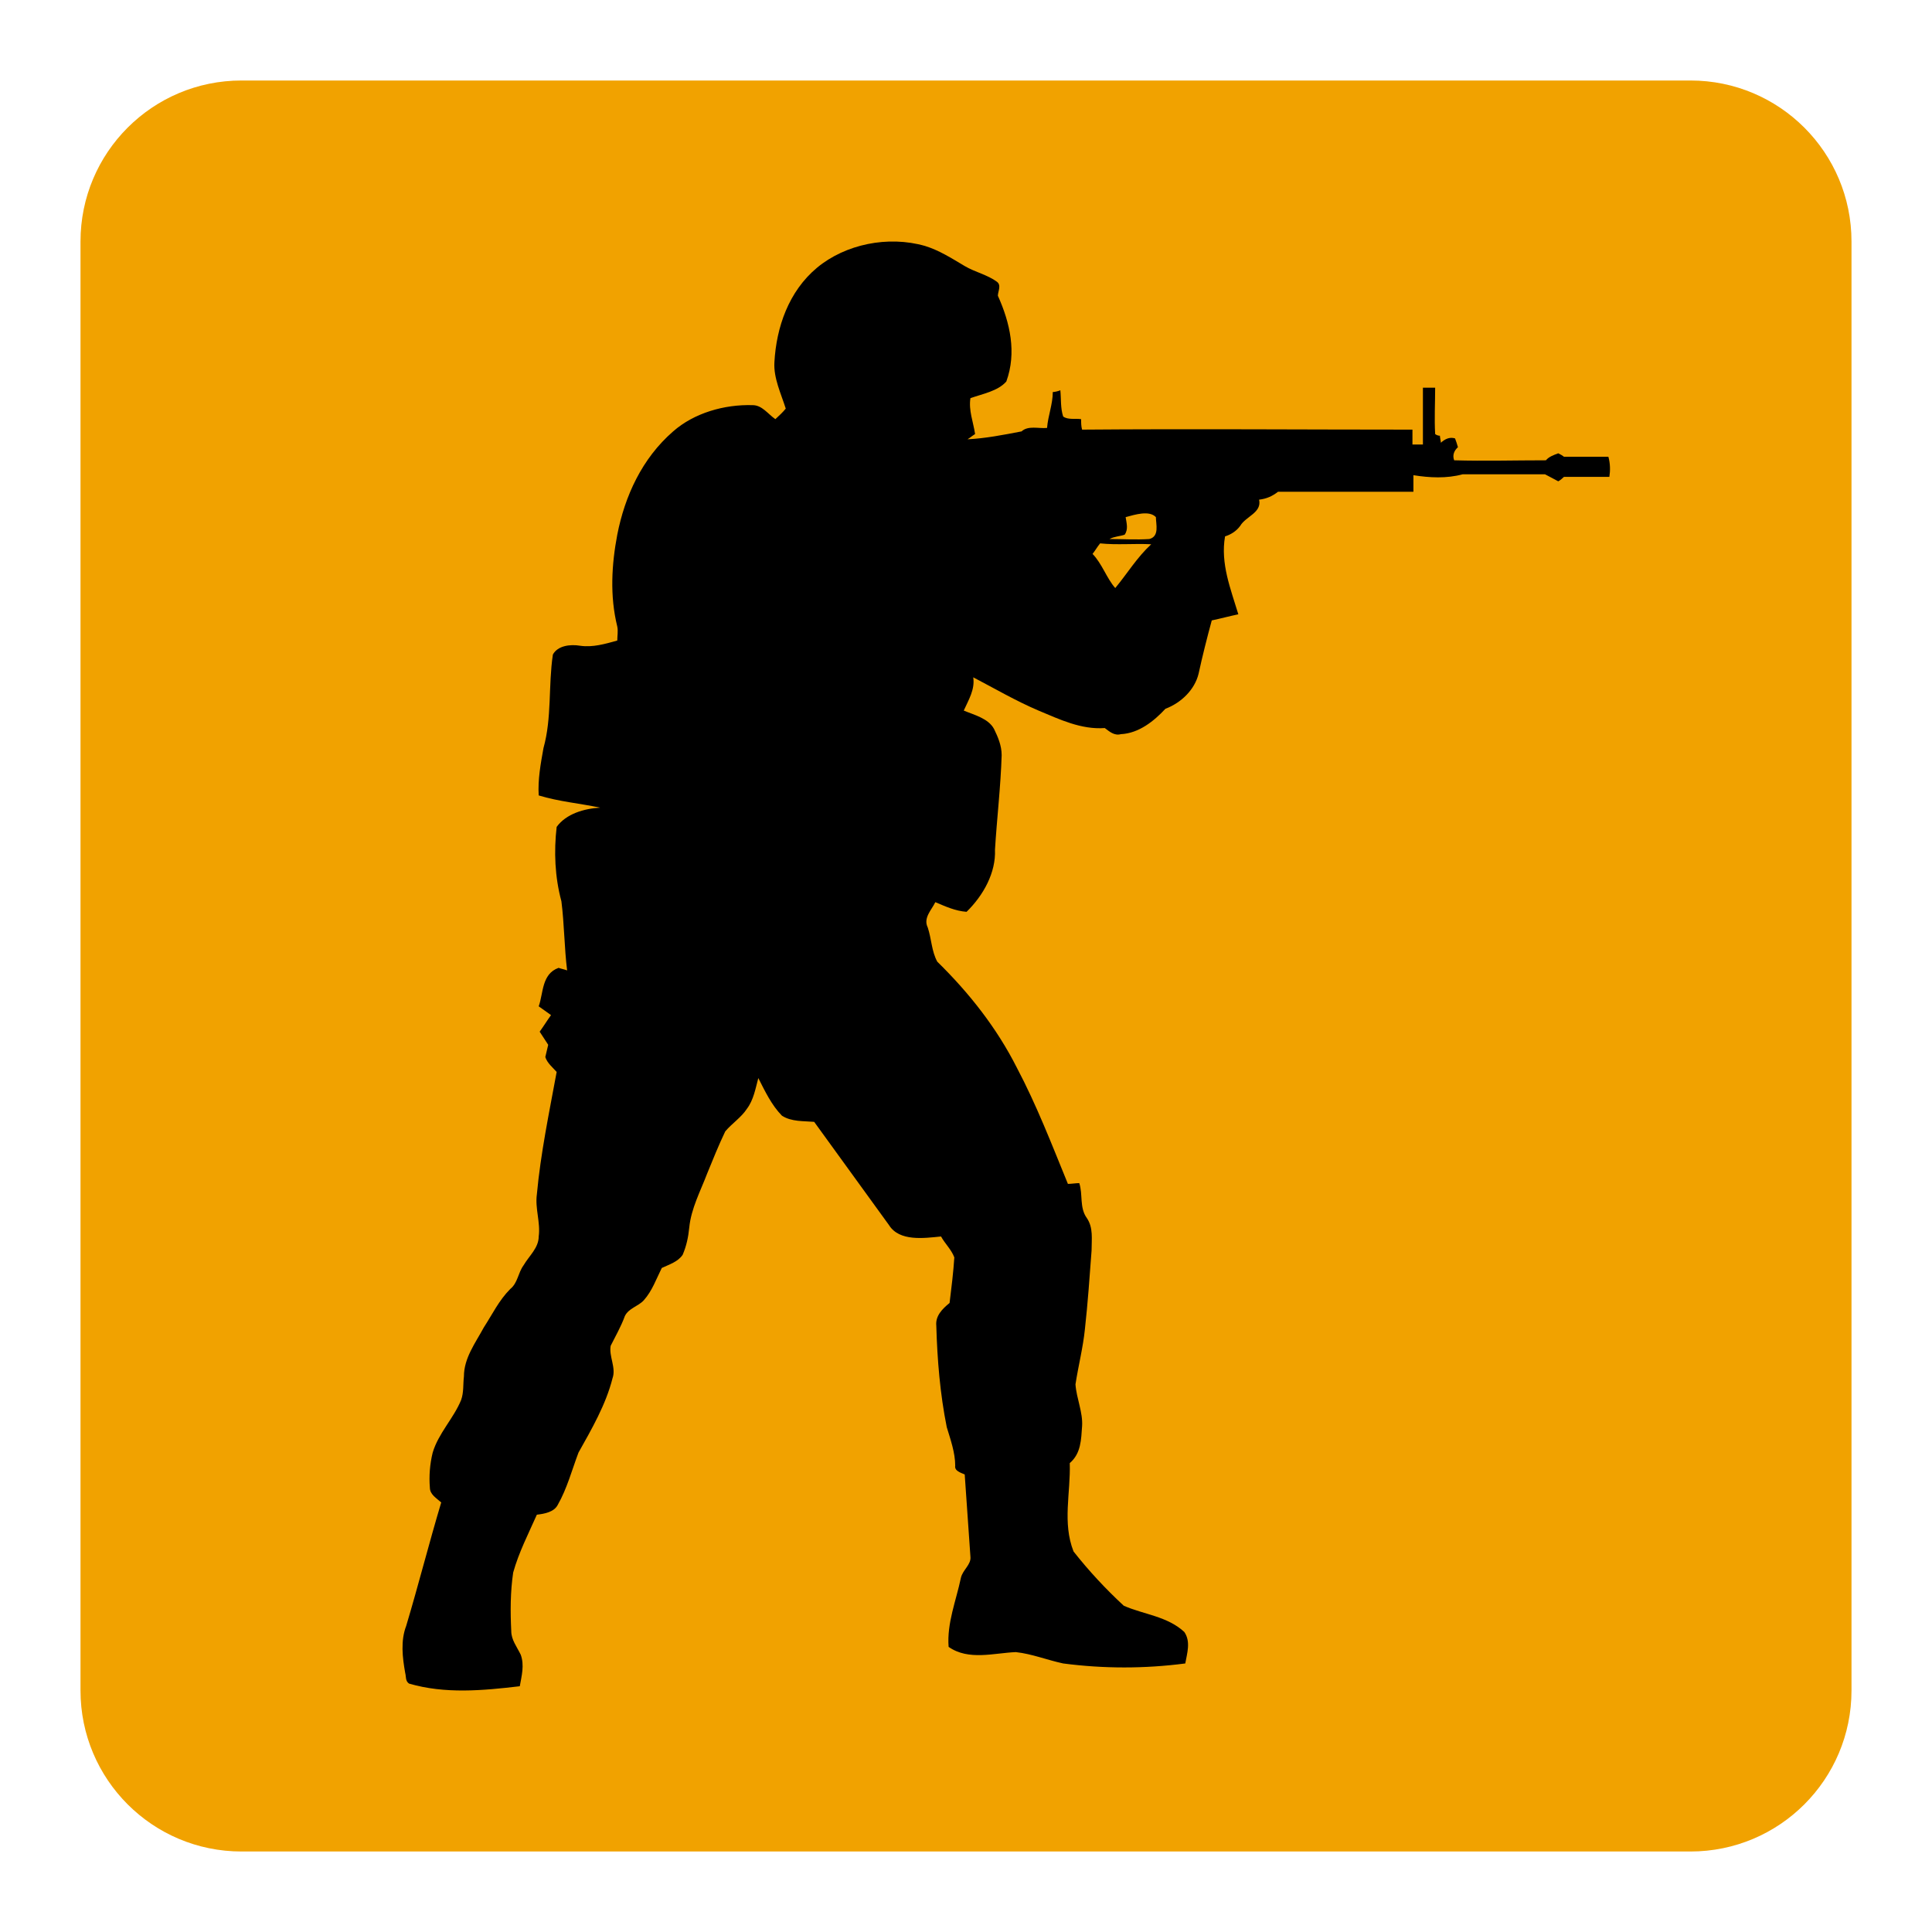 <svg width="24" height="24" viewBox="0 0 24 24" fill="none" xmlns="http://www.w3.org/2000/svg">
<path d="M1 3C1 1.895 1.895 1 3 1H21C22.105 1 23 1.895 23 3V21C23 22.105 22.105 23 21 23H3C1.895 23 1 22.105 1 21V3Z" fill="#F1A200"/>
<path d="M10.149 3.326C10.502 3.033 11.031 2.924 11.49 3.055C11.666 3.109 11.819 3.207 11.984 3.305C12.113 3.381 12.266 3.413 12.384 3.5C12.443 3.544 12.396 3.62 12.396 3.674C12.548 4.011 12.631 4.381 12.501 4.739C12.396 4.859 12.207 4.892 12.055 4.946C12.031 5.098 12.09 5.239 12.113 5.392C12.078 5.413 12.055 5.435 12.019 5.457C12.243 5.446 12.466 5.402 12.69 5.359C12.772 5.283 12.901 5.326 13.007 5.316C13.019 5.163 13.078 5.022 13.078 4.87C13.101 4.87 13.148 4.859 13.172 4.848C13.183 4.957 13.172 5.066 13.207 5.174C13.266 5.218 13.36 5.196 13.43 5.207C13.43 5.25 13.43 5.294 13.442 5.337C14.806 5.326 16.182 5.337 17.546 5.337C17.546 5.402 17.546 5.468 17.546 5.522C17.581 5.522 17.629 5.522 17.676 5.522C17.676 5.283 17.676 5.055 17.676 4.816C17.711 4.816 17.793 4.816 17.828 4.816C17.828 5.011 17.817 5.196 17.828 5.392C17.84 5.402 17.864 5.413 17.887 5.413C17.887 5.435 17.899 5.479 17.899 5.5C17.946 5.457 18.005 5.424 18.075 5.446C18.087 5.479 18.099 5.511 18.111 5.555C18.064 5.598 18.04 5.653 18.064 5.718C18.44 5.729 18.816 5.718 19.204 5.718C19.24 5.674 19.299 5.653 19.357 5.631C19.381 5.642 19.416 5.663 19.428 5.674C19.616 5.674 19.792 5.674 19.98 5.674C20.004 5.761 20.004 5.848 19.992 5.924C19.804 5.924 19.616 5.924 19.428 5.924C19.416 5.935 19.381 5.968 19.357 5.979C19.299 5.946 19.251 5.924 19.193 5.892C18.852 5.892 18.511 5.892 18.169 5.892C17.97 5.946 17.758 5.935 17.558 5.903C17.558 5.968 17.558 6.044 17.558 6.109C16.994 6.109 16.441 6.109 15.876 6.109C15.806 6.163 15.735 6.196 15.641 6.207C15.677 6.37 15.476 6.413 15.406 6.533C15.359 6.598 15.288 6.642 15.218 6.663C15.159 7 15.288 7.316 15.383 7.631C15.277 7.653 15.159 7.685 15.053 7.707C14.994 7.924 14.936 8.153 14.889 8.37C14.841 8.566 14.677 8.729 14.477 8.805C14.336 8.957 14.148 9.109 13.924 9.12C13.842 9.142 13.783 9.088 13.724 9.044C13.43 9.066 13.16 8.935 12.901 8.827C12.619 8.707 12.36 8.555 12.09 8.414C12.113 8.566 12.031 8.696 11.972 8.827C12.101 8.881 12.278 8.924 12.348 9.055C12.396 9.153 12.443 9.261 12.443 9.381C12.431 9.772 12.384 10.164 12.36 10.555C12.372 10.838 12.219 11.12 12.007 11.327C11.866 11.316 11.749 11.262 11.619 11.207C11.572 11.305 11.466 11.403 11.525 11.522C11.572 11.664 11.572 11.816 11.643 11.946C12.043 12.338 12.384 12.773 12.631 13.262C12.878 13.729 13.066 14.218 13.266 14.707C13.301 14.707 13.372 14.697 13.407 14.697C13.454 14.838 13.407 15.001 13.501 15.131C13.583 15.251 13.56 15.392 13.56 15.534C13.536 15.86 13.513 16.186 13.477 16.512C13.454 16.74 13.395 16.968 13.36 17.197C13.372 17.371 13.454 17.545 13.442 17.718C13.43 17.881 13.43 18.055 13.289 18.175C13.301 18.545 13.195 18.914 13.336 19.273C13.524 19.512 13.736 19.74 13.96 19.947C14.207 20.056 14.501 20.077 14.712 20.273C14.794 20.393 14.747 20.534 14.724 20.664C14.218 20.73 13.713 20.73 13.207 20.664C13.007 20.621 12.819 20.545 12.619 20.523C12.348 20.534 12.031 20.632 11.784 20.458C11.761 20.164 11.878 19.882 11.937 19.599C11.96 19.501 12.066 19.436 12.055 19.338C12.031 19.001 12.007 18.653 11.984 18.316C11.937 18.295 11.855 18.273 11.866 18.208C11.866 18.045 11.807 17.881 11.761 17.729C11.678 17.316 11.643 16.892 11.631 16.468C11.619 16.349 11.702 16.262 11.796 16.186C11.819 16.001 11.843 15.805 11.855 15.62C11.819 15.523 11.737 15.447 11.69 15.36C11.478 15.381 11.172 15.425 11.043 15.218C10.737 14.794 10.42 14.36 10.114 13.936C9.985 13.925 9.832 13.936 9.714 13.86C9.585 13.729 9.503 13.555 9.42 13.392C9.385 13.523 9.361 13.664 9.279 13.773C9.209 13.881 9.091 13.957 9.009 14.055C8.926 14.229 8.856 14.403 8.785 14.577C8.703 14.794 8.585 15.012 8.562 15.251C8.55 15.37 8.527 15.479 8.48 15.588C8.421 15.675 8.315 15.707 8.221 15.751C8.15 15.892 8.103 16.034 7.997 16.153C7.927 16.229 7.809 16.251 7.762 16.349C7.715 16.479 7.645 16.599 7.586 16.718C7.562 16.849 7.656 16.99 7.609 17.121C7.527 17.447 7.351 17.751 7.186 18.045C7.104 18.262 7.045 18.49 6.927 18.697C6.88 18.784 6.763 18.805 6.669 18.816C6.563 19.055 6.445 19.284 6.375 19.534C6.339 19.773 6.339 20.023 6.351 20.262C6.351 20.371 6.422 20.458 6.469 20.556C6.516 20.686 6.48 20.817 6.457 20.947C5.998 21.001 5.528 21.045 5.081 20.914C5.034 20.882 5.046 20.827 5.034 20.784C4.999 20.588 4.975 20.382 5.046 20.197C5.199 19.686 5.328 19.175 5.481 18.664C5.422 18.61 5.34 18.566 5.34 18.479C5.328 18.338 5.34 18.186 5.375 18.045C5.446 17.805 5.634 17.621 5.728 17.392C5.763 17.294 5.751 17.197 5.763 17.099C5.763 16.871 5.904 16.686 6.01 16.49C6.116 16.327 6.198 16.153 6.339 16.012C6.433 15.936 6.433 15.816 6.504 15.718C6.574 15.599 6.692 15.501 6.692 15.36C6.716 15.186 6.645 15.012 6.669 14.838C6.716 14.327 6.821 13.827 6.915 13.316C6.868 13.262 6.798 13.207 6.774 13.131C6.786 13.077 6.798 13.033 6.81 12.979C6.774 12.925 6.739 12.87 6.704 12.816C6.751 12.751 6.798 12.675 6.845 12.61C6.798 12.577 6.739 12.533 6.692 12.501C6.751 12.338 6.727 12.099 6.939 12.023C6.963 12.033 7.021 12.044 7.045 12.055C7.01 11.773 7.01 11.479 6.974 11.196C6.892 10.892 6.88 10.577 6.915 10.272C7.033 10.109 7.257 10.044 7.456 10.033C7.198 9.979 6.939 9.957 6.692 9.881C6.68 9.685 6.716 9.49 6.751 9.294C6.857 8.914 6.81 8.522 6.868 8.131C6.927 8.022 7.08 8 7.209 8.022C7.362 8.044 7.515 8 7.668 7.957C7.668 7.903 7.68 7.837 7.668 7.783C7.574 7.403 7.598 7.011 7.668 6.642C7.762 6.163 7.974 5.696 8.362 5.359C8.621 5.131 8.997 5.022 9.35 5.033C9.467 5.033 9.538 5.142 9.632 5.207C9.679 5.163 9.726 5.12 9.761 5.076C9.703 4.892 9.608 4.696 9.62 4.5C9.644 4.065 9.797 3.62 10.149 3.326ZM13.818 6.403C13.842 6.424 13.842 6.424 13.818 6.403V6.403ZM13.983 6.424C13.995 6.5 14.018 6.576 13.971 6.642C13.912 6.663 13.842 6.663 13.783 6.696C13.948 6.696 14.112 6.707 14.277 6.696C14.406 6.663 14.359 6.511 14.359 6.424C14.277 6.337 14.101 6.392 13.983 6.424ZM13.572 6.881C13.689 7 13.748 7.185 13.854 7.305C14.007 7.12 14.124 6.924 14.301 6.761C14.089 6.75 13.877 6.772 13.666 6.75C13.63 6.794 13.607 6.837 13.572 6.881Z" fill="black"/>
</svg>
